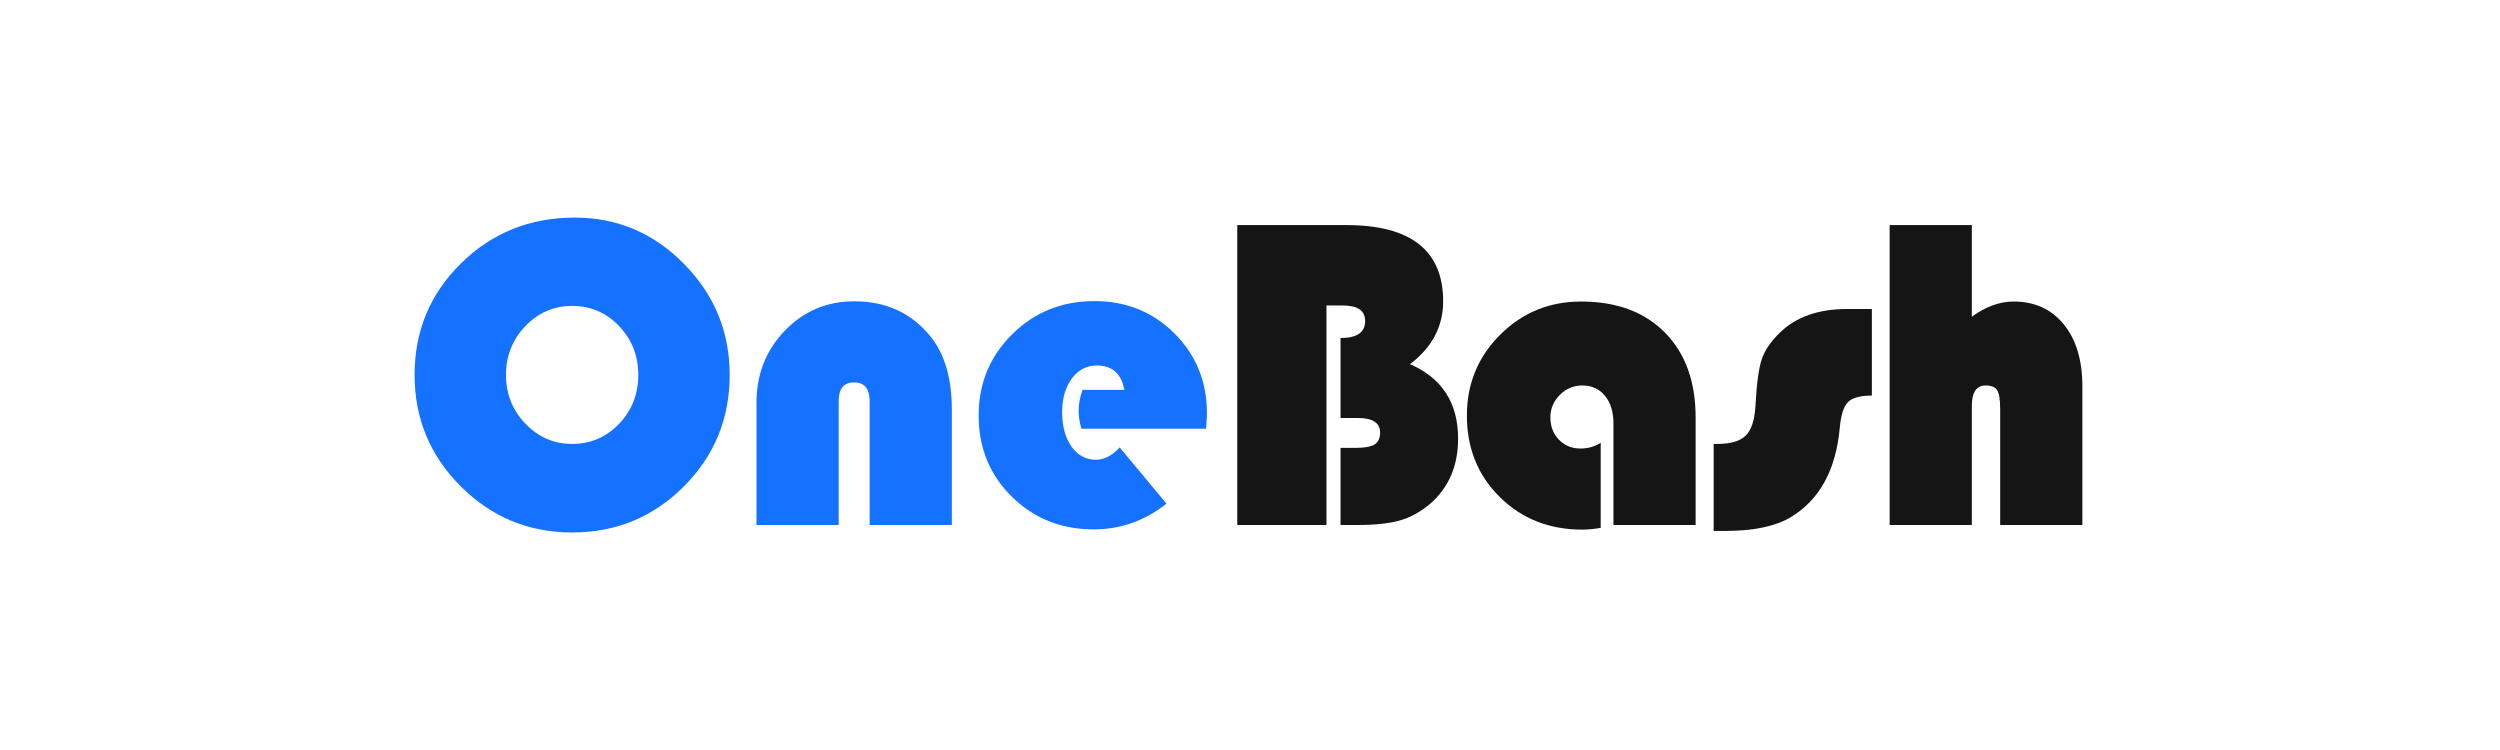 <?xml version="1.0" encoding="UTF-8"?>
<svg width="1000px" height="300px" viewBox="0 0 1000 300" version="1.1" xmlns="http://www.w3.org/2000/svg" xmlns:xlink="http://www.w3.org/1999/xlink">
    <title>画板</title>
    <g id="画板" stroke="none" stroke-width="1" fill="none" fill-rule="evenodd">
        <g id="OneBash" transform="translate(165.834, 87.041)" fill-rule="nonzero">
            <path d="M64.072,0 C81.064,0 95.64,6.182 107.798,18.545 C119.956,30.908 126.035,45.703 126.035,62.93 C126.035,80.449 119.912,95.332 107.666,107.578 C95.42,119.824 80.537,125.947 63.018,125.947 C45.615,125.947 30.762,119.795 18.457,107.49 C6.152,95.186 0,80.332 0,62.93 C0,45.352 6.196,30.469 18.589,18.281 C30.981,6.094 46.143,0 64.072,0 Z M63.018,35.332 C55.693,35.332 49.453,38.027 44.297,43.418 C39.141,48.809 36.562,55.312 36.562,62.93 C36.562,70.547 39.155,77.051 44.341,82.441 C49.526,87.832 55.752,90.527 63.018,90.527 C70.4,90.527 76.655,87.847 81.782,82.485 C86.909,77.124 89.473,70.605 89.473,62.93 C89.473,55.254 86.909,48.735 81.782,43.374 C76.655,38.013 70.4,35.332 63.018,35.332 Z" id="形状" fill="#1571FF"></path>
            <path d="M214.896,122.959 L182.025,122.959 L182.025,73.477 C182.025,68.438 179.945,65.918 175.785,65.918 C171.683,65.918 169.632,68.438 169.632,73.477 L169.632,122.959 L136.761,122.959 L136.761,74.092 C136.761,62.666 140.541,53.042 148.099,45.22 C155.658,37.397 164.916,33.486 175.873,33.486 C188.412,33.486 198.461,38.027 206.019,47.109 C211.937,54.199 214.896,64.072 214.896,76.729 L214.896,122.959 Z" id="路径" fill="#1571FF"></path>
            <path d="M316.589,84.463 L266.755,84.463 C265.993,81.943 265.613,79.629 265.613,77.52 C265.613,74.59 266.14,71.719 267.195,68.906 L283.894,68.906 C282.722,62.402 279.06,59.15 272.907,59.15 C268.806,59.15 265.466,60.894 262.888,64.38 C260.31,67.866 259.021,72.334 259.021,77.783 C259.021,83.467 260.266,88.066 262.756,91.582 C265.246,95.098 268.513,96.855 272.556,96.855 C275.837,96.855 279.001,95.215 282.048,91.934 L300.769,114.434 C292.038,121.289 282.341,124.717 271.677,124.717 C258.669,124.717 247.741,120.352 238.894,111.621 C230.046,102.891 225.622,92.08 225.622,79.189 C225.622,66.357 230.09,55.518 239.026,46.67 C247.961,37.822 258.933,33.398 271.941,33.398 C284.655,33.398 295.334,37.72 303.977,46.362 C312.619,55.005 316.941,65.654 316.941,78.311 C316.941,79.6 316.823,81.65 316.589,84.463 Z" id="路径" fill="#1571FF"></path>
            <path d="M329.073,2.988 L372.667,2.988 C398.507,2.988 411.427,13.154 411.427,33.486 C411.427,43.564 407.003,51.943 398.155,58.623 C410.987,64.189 417.403,74.121 417.403,88.418 C417.403,99.375 413.624,108.105 406.065,114.609 C402.374,117.715 398.419,119.883 394.2,121.113 C389.981,122.344 384.298,122.959 377.149,122.959 L370.382,122.959 L370.382,92.109 L376.446,92.109 C380.02,92.109 382.54,91.655 384.005,90.747 C385.47,89.839 386.202,88.242 386.202,85.957 C386.202,82.09 383.214,80.156 377.237,80.156 L370.382,80.156 L370.382,48.164 C376.944,48.164 380.225,45.908 380.225,41.396 C380.225,37.236 377.266,35.156 371.348,35.156 L364.757,35.156 L364.757,122.959 L329.073,122.959 L329.073,2.988 Z" id="路径" fill="#151515"></path>
            <path d="M474.448,90.088 L474.448,124.102 C471.752,124.57 469.291,124.805 467.065,124.805 C453.881,124.805 442.895,120.469 434.106,111.797 C425.317,103.125 420.922,92.256 420.922,79.189 C420.922,66.475 425.361,55.693 434.238,46.846 C443.115,37.998 453.911,33.574 466.625,33.574 C480.805,33.574 491.982,37.72 500.156,46.011 C508.329,54.302 512.416,65.625 512.416,79.98 L512.416,122.959 L479.545,122.959 L479.545,82.354 C479.545,77.725 478.417,74.033 476.162,71.279 C473.906,68.525 470.873,67.148 467.065,67.148 C463.608,67.148 460.62,68.408 458.1,70.928 C455.58,73.447 454.321,76.436 454.321,79.893 C454.321,83.525 455.463,86.514 457.748,88.857 C460.034,91.201 462.934,92.373 466.45,92.373 C469.321,92.373 471.987,91.611 474.448,90.088 Z" id="路径" fill="#151515"></path>
            <path d="M582.908,36.562 L582.908,71.191 C578.279,71.191 575.101,72.056 573.372,73.784 C571.644,75.513 570.545,78.926 570.076,84.023 C568.553,100.957 561.99,112.91 550.389,119.883 C544.236,123.516 535.506,125.332 524.197,125.332 L519.627,125.332 L519.627,90.527 L521.121,90.527 C526.395,90.527 530.159,89.429 532.415,87.231 C534.671,85.034 535.975,81.182 536.326,75.674 C536.795,66.709 537.63,60.41 538.831,56.777 C540.032,53.145 542.479,49.541 546.17,45.967 C552.615,39.697 561.551,36.562 572.977,36.562 L582.908,36.562 Z" id="路径" fill="#151515"></path>
            <path d="M622.902,2.988 L622.902,39.639 C628.468,35.596 634.035,33.574 639.601,33.574 C648.039,33.574 654.733,36.621 659.684,42.715 C664.635,48.809 667.111,57.041 667.111,67.412 L667.111,122.959 L634.24,122.959 L634.24,76.641 C634.24,72.891 633.844,70.371 633.053,69.082 C632.262,67.793 630.724,67.148 628.439,67.148 C624.748,67.148 622.902,69.873 622.902,75.322 L622.902,122.959 L590.031,122.959 L590.031,2.988 L622.902,2.988 Z" id="路径" fill="#151515"></path>
        </g>
    </g>
</svg>